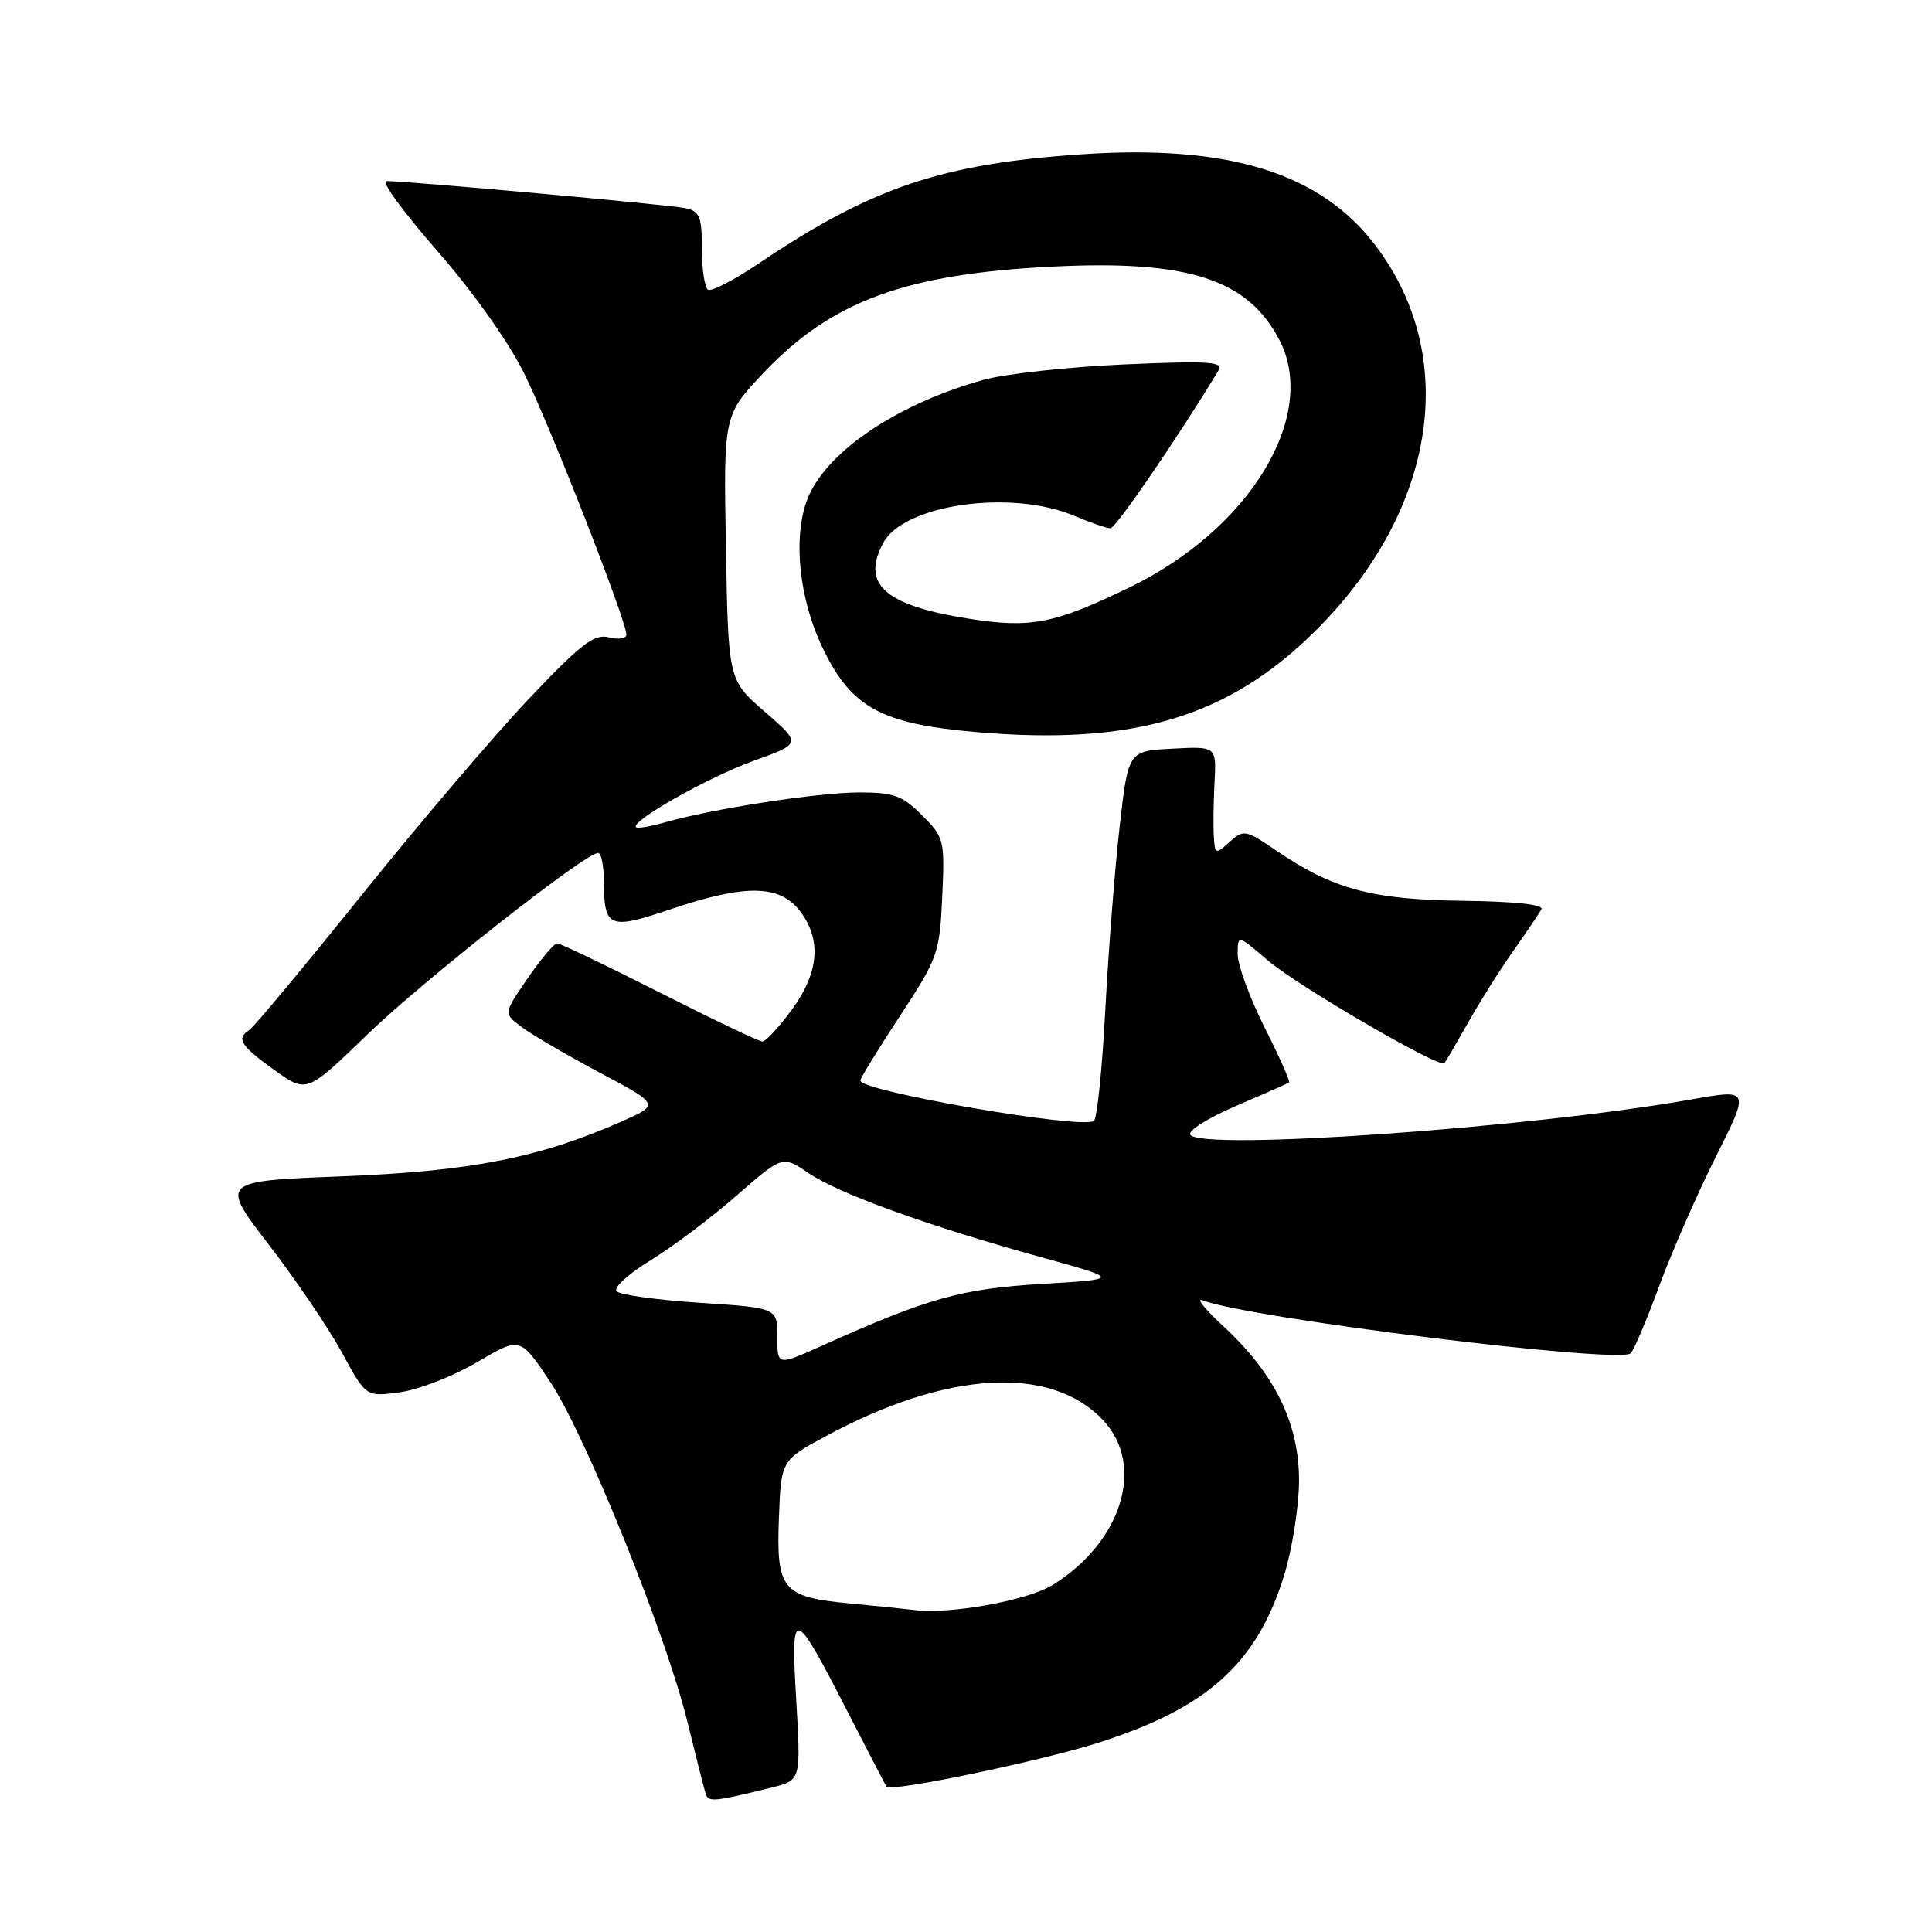 <?xml version="1.0" encoding="UTF-8" standalone="no"?>
<!DOCTYPE svg PUBLIC "-//W3C//DTD SVG 1.1//EN" "http://www.w3.org/Graphics/SVG/1.1/DTD/svg11.dtd" >
<svg xmlns="http://www.w3.org/2000/svg" xmlns:xlink="http://www.w3.org/1999/xlink" version="1.1" viewBox="0 0 256 256">
 <g >
 <path fill="currentColor"
d=" M 102.31 236.84 C 106.13 235.89 106.13 235.89 105.50 225.19 C 104.77 212.60 105.08 212.70 112.63 227.43 C 115.19 232.42 117.37 236.61 117.47 236.75 C 118.04 237.49 137.79 233.39 145.60 230.90 C 159.97 226.32 166.52 220.43 170.13 208.82 C 171.20 205.38 172.10 199.76 172.13 196.33 C 172.18 188.71 168.95 182.06 162.16 175.79 C 159.70 173.52 158.42 171.95 159.34 172.30 C 165.56 174.69 214.65 180.76 216.07 179.32 C 216.52 178.87 218.23 174.84 219.87 170.36 C 221.52 165.89 224.89 158.20 227.36 153.27 C 231.86 144.31 231.86 144.31 224.18 145.67 C 202.85 149.45 159.06 152.53 157.71 150.35 C 157.39 149.82 160.13 148.10 163.81 146.53 C 167.49 144.95 170.64 143.56 170.81 143.43 C 170.99 143.31 169.52 140.02 167.56 136.13 C 165.60 132.23 164.00 127.88 164.00 126.45 C 164.00 123.84 164.00 123.84 167.99 127.26 C 171.94 130.64 190.79 141.61 191.39 140.88 C 191.57 140.67 192.98 138.25 194.53 135.50 C 196.08 132.75 198.77 128.47 200.52 126.00 C 202.26 123.53 203.93 121.05 204.24 120.50 C 204.60 119.86 200.82 119.45 193.84 119.36 C 181.79 119.21 176.65 117.83 169.18 112.75 C 165.04 109.93 164.79 109.88 162.93 111.56 C 161.07 113.24 160.99 113.22 160.84 110.90 C 160.75 109.58 160.79 106.34 160.93 103.70 C 161.19 98.89 161.19 98.89 155.35 99.20 C 149.50 99.50 149.50 99.50 148.36 109.50 C 147.73 115.00 146.88 125.93 146.46 133.78 C 146.05 141.64 145.36 148.28 144.94 148.54 C 143.15 149.64 114.00 144.59 114.00 143.18 C 114.00 142.87 116.36 139.02 119.25 134.62 C 124.28 126.96 124.51 126.30 124.85 118.84 C 125.20 111.30 125.11 110.96 122.18 108.03 C 119.57 105.41 118.43 105.00 113.83 105.00 C 108.41 105.01 94.29 107.18 88.07 108.98 C 86.18 109.52 84.47 109.81 84.28 109.61 C 83.50 108.83 93.93 102.94 99.87 100.81 C 106.20 98.53 106.20 98.53 101.35 94.32 C 96.50 90.12 96.50 90.12 96.19 72.57 C 95.87 55.02 95.87 55.02 101.18 49.40 C 110.20 39.87 119.99 36.28 139.59 35.32 C 157.47 34.44 165.37 37.01 169.54 45.07 C 174.71 55.08 165.64 70.08 149.75 77.79 C 139.65 82.69 136.57 83.29 128.25 81.96 C 117.22 80.20 114.10 77.42 117.03 71.94 C 119.77 66.82 134.01 64.81 142.37 68.36 C 144.50 69.26 146.65 70.00 147.14 70.00 C 147.84 70.00 156.12 57.91 161.45 49.10 C 162.17 47.92 160.22 47.80 148.90 48.29 C 141.53 48.62 133.14 49.54 130.26 50.35 C 119.49 53.36 110.52 59.16 107.45 65.10 C 104.97 69.89 105.60 78.65 108.93 85.69 C 112.74 93.74 116.68 95.92 129.44 97.01 C 150.28 98.81 162.89 95.00 174.46 83.43 C 190.35 67.54 193.45 47.24 182.24 32.50 C 174.96 22.91 162.81 19.14 143.40 20.44 C 124.82 21.68 115.46 24.84 100.57 34.89 C 97.31 37.09 94.27 38.67 93.82 38.39 C 93.37 38.11 93.00 35.67 93.00 32.96 C 93.00 28.66 92.72 27.98 90.75 27.57 C 88.55 27.12 53.80 23.97 51.18 23.99 C 50.45 24.00 53.48 28.14 57.91 33.21 C 62.64 38.61 67.42 45.35 69.48 49.53 C 72.94 56.53 83.00 82.25 83.00 84.09 C 83.00 84.61 81.95 84.78 80.67 84.45 C 78.72 83.96 76.99 85.30 70.01 92.67 C 65.43 97.51 55.47 109.21 47.88 118.66 C 40.28 128.11 33.61 136.12 33.04 136.48 C 31.25 137.58 31.86 138.56 36.32 141.76 C 40.63 144.86 40.63 144.86 48.63 137.12 C 55.99 129.99 77.51 113.05 79.25 113.02 C 79.66 113.01 80.01 114.69 80.02 116.75 C 80.04 122.97 80.69 123.24 88.89 120.47 C 98.67 117.16 103.23 117.21 105.93 120.63 C 108.90 124.42 108.56 128.84 104.91 133.80 C 103.22 136.11 101.47 138.00 101.02 138.00 C 100.58 138.00 94.44 135.07 87.39 131.50 C 80.33 127.92 74.22 125.00 73.82 125.00 C 73.42 125.00 71.66 127.09 69.91 129.64 C 66.71 134.28 66.71 134.28 69.10 136.07 C 70.41 137.06 75.07 139.79 79.47 142.13 C 87.45 146.38 87.45 146.38 82.19 148.68 C 71.35 153.44 62.31 155.20 45.32 155.87 C 29.14 156.50 29.14 156.50 35.66 164.98 C 39.25 169.65 43.60 176.08 45.34 179.28 C 48.50 185.10 48.50 185.10 53.00 184.48 C 55.48 184.14 60.07 182.35 63.21 180.50 C 68.92 177.13 68.92 177.13 72.87 183.05 C 77.56 190.07 88.26 216.58 91.11 228.24 C 92.22 232.78 93.30 237.03 93.50 237.67 C 93.87 238.83 94.58 238.76 102.31 236.84 Z  M 121.00 213.32 C 120.17 213.21 116.46 212.83 112.74 212.48 C 103.63 211.62 102.85 210.69 103.21 201.14 C 103.50 193.50 103.50 193.50 109.50 190.26 C 125.51 181.62 139.31 180.84 146.19 188.21 C 151.79 194.20 148.66 204.34 139.47 210.02 C 136.10 212.10 125.70 213.97 121.00 213.32 Z  M 103.00 177.14 C 103.00 173.30 103.00 173.30 92.78 172.63 C 87.16 172.26 82.18 171.58 81.71 171.11 C 81.24 170.64 83.25 168.80 86.18 167.01 C 89.11 165.22 94.24 161.36 97.59 158.43 C 103.69 153.10 103.69 153.10 107.15 155.45 C 111.14 158.17 122.95 162.43 138.00 166.60 C 148.50 169.50 148.50 169.50 138.00 170.13 C 127.32 170.77 122.96 172.00 108.75 178.39 C 103.00 180.97 103.00 180.97 103.00 177.14 Z "/>
</g>
</svg>